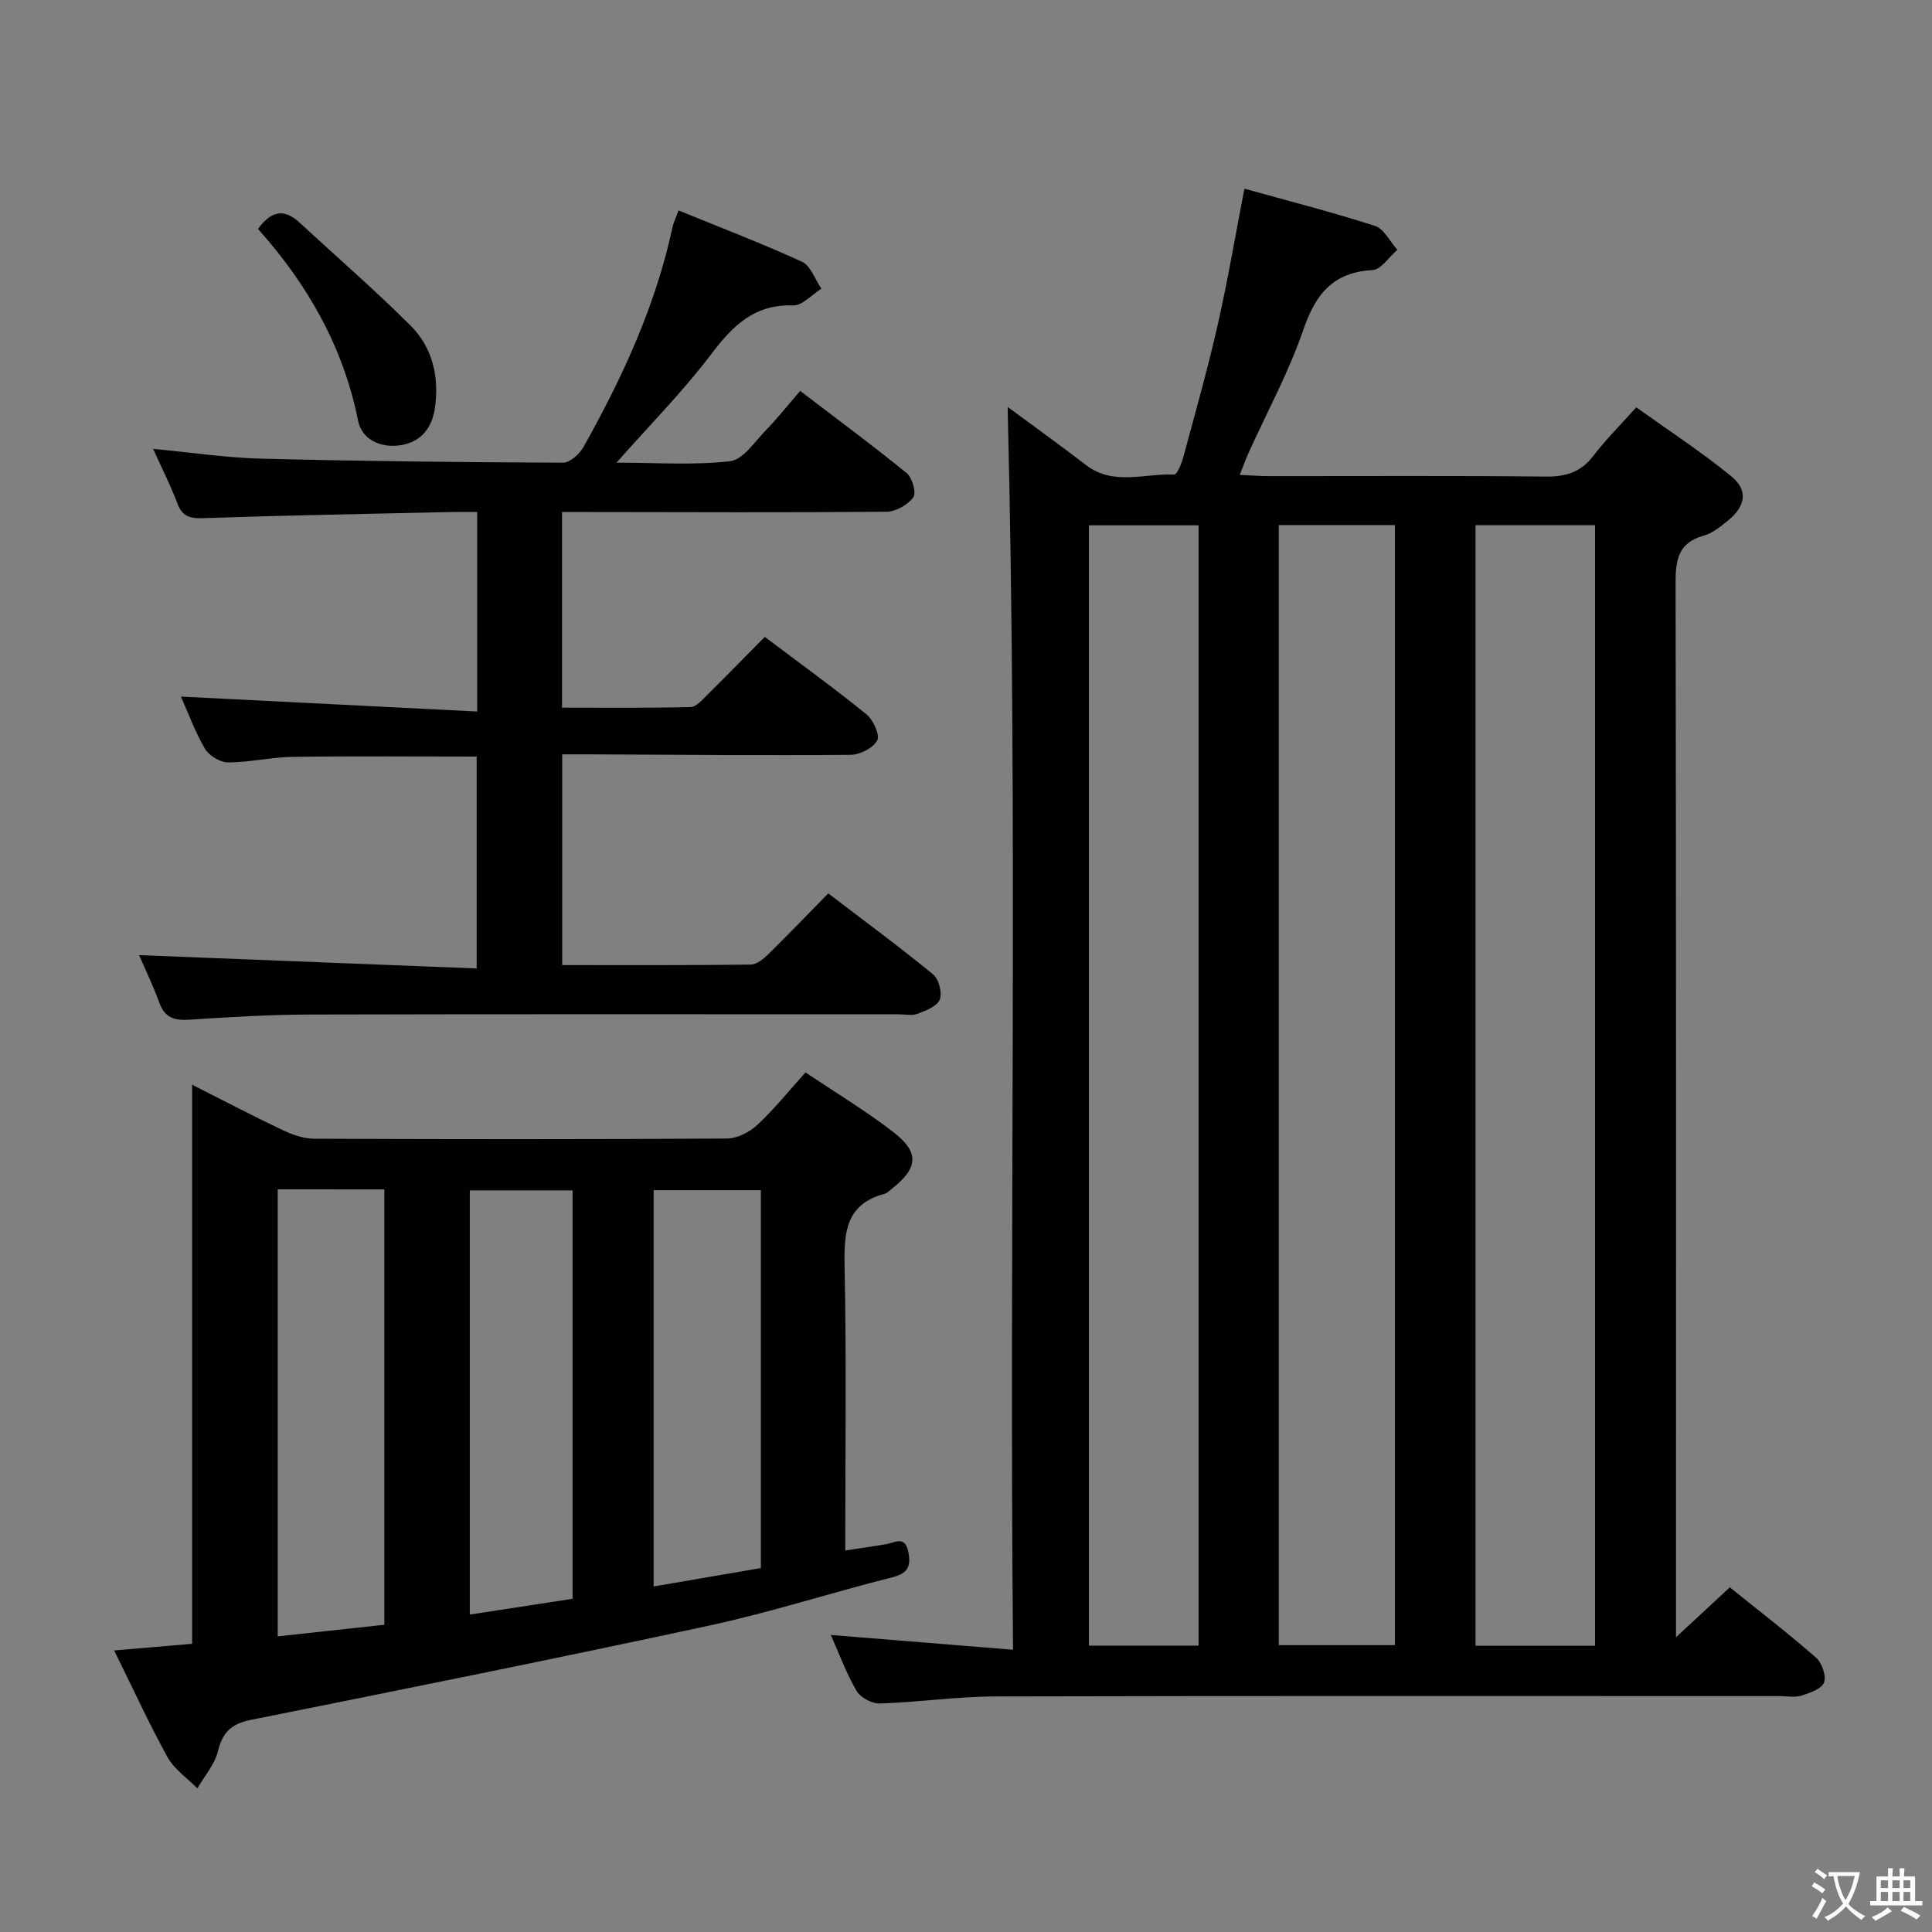 <svg enable-background="new 0 0 400 400" viewBox="0 0 400 400" xmlns="http://www.w3.org/2000/svg"><rect x="0" y="0" width="400" height="400" fill="#808080" stroke="none"/><path d="m377.9 391.2c-.2.3-.4.5-.6.8-.7-.6-1.4-1-2.2-1.5.2-.3.4-.5.5-.8.6.4 1.4.8 2.3 1.5zm-1.8 6.1c-.2-.2-.5-.4-.9-.6.4-.6.8-1.2 1.2-1.9s.7-1.3.9-1.9c.3.3.5.5.8.7-.7 1.3-1.4 2.6-2 3.7zm2.2-9c-.3.3-.5.5-.6.8-.6-.6-1.3-1.1-2-1.5.3-.3.5-.5.6-.7.6.5 1.3.9 2 1.4zm.3.2v-.9h2 4.5c-.3 1.3-.6 2.5-1 3.6s-.9 2.1-1.4 3c.4.5 1 1 1.6 1.4s1.2.8 1.9 1.1c-.3.2-.5.4-.8.8-.4-.3-1-.7-1.6-1.2s-1.2-1.1-1.6-1.6c-.5.6-1.1 1.1-1.7 1.6s-1.4.9-2.1 1.4c-.1-.3-.3-.5-.7-.8.6-.2 1.2-.5 1.9-1s1.4-1.1 2-1.8c-.5-.8-.9-1.6-1.2-2.5s-.6-2-.8-3.2c-.4.1-.7.1-1 .1zm2.5 2.7c.3 1 .7 1.7 1 2.2.3-.5.6-1.1 1-2s.6-1.9.9-3h-3.2-.4c.1.9.3 1.8.7 2.8z" fill="#fbfcfa"/><path d="m396.5 388.5v1.5 3.6h1.5v.9c-.4 0-1 0-1.7 0h-7.9c-.5 0-.9 0-1.2 0v-.9h1.3v-3.5c0-.7 0-1.2 0-1.6h2.4c0-.8 0-1.4 0-1.7h1c0 .3-.1.8-.1 1.7h1.5c0-.8 0-1.4 0-1.7h1c0 .3-.1.9-.1 1.7zm-8.2 9.2c-.2-.3-.5-.5-.8-.8.8-.3 1.4-.6 1.9-.9s1-.7 1.4-1.1c.3.3.6.5.9.8-1.6 1-2.8 1.6-3.4 2zm2.6-6.8v-1.6h-1.5v1.6zm0 2.7v-1.9h-1.5v1.9zm2.4-2.7v-1.6h-1.5v1.6zm0 2.7v-1.9h-1.5v1.9zm.2 2 .7-.8c.4.2.9.5 1.6.8s1.3.7 1.8 1c-.3.3-.5.5-.8.8-.4-.3-1.5-1-3.3-1.8zm2-4.7v-1.6h-1.4v1.6zm0 2.7v-1.9h-1.4v1.9z" fill="#fbfcfa"/><g fill="#010100"><path d="m172.01 338.5c12.51 1.02 24.7 2 37.73 3.06-.82-86.3 1.03-171.66-1.12-257.31 5.35 3.96 10.84 7.89 16.19 12.01 5.71 4.39 12.17 1.72 18.3 1.99.59.03 1.53-2.29 1.89-3.63 2.46-9.12 5.04-18.23 7.13-27.44s3.65-18.53 5.51-28.12c8.92 2.49 18.06 4.82 27.03 7.71 1.88.61 3.11 3.25 4.64 4.95-1.72 1.47-3.37 4.1-5.16 4.2-8.21.46-11.78 4.99-14.31 12.36-3.01 8.76-7.51 17.01-11.34 25.49-.59 1.31-1.07 2.66-1.83 4.55 2.31.1 4.07.25 5.84.25 19.16.02 38.33-.11 57.49.1 4.19.05 7.3-.9 9.89-4.3 2.51-3.29 5.48-6.24 8.88-10.04 6.61 4.73 13.37 9.15 19.61 14.22 3.6 2.92 3.07 6.24-.61 9.22-1.54 1.25-3.22 2.63-5.06 3.14-5.24 1.47-5.81 4.98-5.8 9.77.14 70.66.09 141.31.09 211.97v6.32c4.15-3.85 7.49-6.95 11.14-10.33 6.08 4.9 12.12 9.54 17.84 14.55 1.23 1.07 2.17 3.77 1.67 5.14-.48 1.32-2.92 2.17-4.66 2.73-1.36.43-2.97.1-4.47.1-54.16 0-108.32-.07-162.48.07-7.95.02-15.9 1.2-23.86 1.46-1.62.05-4.01-1.21-4.82-2.58-2.14-3.65-3.61-7.7-5.35-11.61zm133.48-229.76v232h24.75c0-77.43 0-154.6 0-232-8.42 0-16.48 0-24.75 0zm-40.73-.03v231.9h24.04c0-77.45 0-154.53 0-231.9-7.97 0-15.74 0-24.04 0zm-39.31.05v231.95h22.71c0-77.5 0-154.7 0-231.95-7.87 0-15.29 0-22.71 0z"/><path d="m23.64 341.71c5.64-.48 10.68-.91 16.14-1.38 0-38.41 0-76.63 0-115.75 6.71 3.39 12.67 6.52 18.75 9.4 2.02.95 4.34 1.77 6.53 1.78 28.48.12 56.96.14 85.44-.04 2.13-.01 4.68-1.31 6.29-2.81 3.5-3.26 6.51-7.03 9.98-10.88 6.24 4.2 12.53 7.97 18.28 12.43 5.34 4.14 5 7.4-.31 11.58-.52.41-1.02.97-1.62 1.13-7.91 2.12-8.41 7.83-8.26 14.84.41 19.46.14 38.94.14 59 3.06-.47 5.76-.84 8.44-1.3 1.84-.32 3.92-1.84 4.6 1.53.58 2.88.08 4.48-3.24 5.31-12.69 3.19-25.19 7.25-37.97 10.01-31.58 6.82-63.27 13.17-94.96 19.54-3.94.79-5.8 2.55-6.74 6.46-.67 2.75-2.8 5.15-4.27 7.7-2.1-2.14-4.79-3.95-6.19-6.48-3.84-6.96-7.15-14.22-11.03-22.07zm33.86-95.47v92.55c7.67-.84 14.87-1.62 22.07-2.4 0-30.3 0-60.13 0-90.14-7.47-.01-14.58-.01-22.07-.01zm61.05 84.77c0-28.51 0-56.44 0-84.55-7.3 0-14.32 0-21.28 0v87.82c7.33-1.12 14.29-2.19 21.28-3.27zm38.98-6.36c0-26.35 0-52.33 0-78.23-7.64 0-14.87 0-22.2 0v82.04c7.63-1.31 14.9-2.56 22.2-3.81z"/><path d="m37.46 144.22c20.39 1.03 40.74 2.05 61.34 3.09 0-14.46 0-27.56 0-41.31-1.89 0-3.66-.03-5.43.01-17.14.38-34.28.69-51.41 1.27-2.78.09-4.25-.43-5.25-3.09-1.38-3.67-3.17-7.18-5.01-11.26 7.94.75 15.18 1.85 22.43 2.03 20.8.53 41.61.75 62.42.83 1.44.01 3.42-1.77 4.24-3.22 8.07-14.38 14.95-29.26 18.44-45.51.21-.96.66-1.86 1.26-3.49 8.58 3.51 17.19 6.79 25.55 10.62 1.81.83 2.7 3.67 4.02 5.58-1.96 1.22-3.95 3.52-5.87 3.46-7.97-.25-12.42 4.13-16.87 10.01-5.8 7.67-12.62 14.56-19.68 22.55 8.26 0 15.98.57 23.53-.31 2.68-.31 5.07-4.02 7.38-6.39 2.43-2.49 4.59-5.24 7.11-8.16 7.97 6.09 15.17 11.39 22.09 17.05 1.15.94 2.01 4.11 1.33 5.01-1.15 1.54-3.61 2.94-5.53 2.96-20.49.18-40.99.08-61.48.06-1.8 0-3.61 0-5.71 0v40.5c8.82 0 17.72.1 26.62-.12 1.19-.03 2.46-1.54 3.5-2.57 3.91-3.86 7.74-7.79 11.86-11.96 7.16 5.4 14.27 10.54 21.07 16.05 1.4 1.14 2.81 4.26 2.21 5.39-.85 1.57-3.58 2.97-5.51 2.98-17.99.15-35.98-.02-53.97-.1-1.8-.01-3.6 0-5.74 0v43.63c13.14 0 26.09.06 39.03-.1 1.25-.02 2.67-1.2 3.68-2.19 4.04-3.96 7.96-8.05 12.37-12.55 7.38 5.63 14.68 11.01 21.69 16.75 1.19.98 1.95 3.82 1.41 5.21-.54 1.4-2.87 2.3-4.59 2.96-1.16.45-2.63.11-3.97.11-40.66 0-81.31-.06-121.97.05-8.31.02-16.62.53-24.91 1.07-3.07.2-5.03-.43-6.15-3.51-1.22-3.4-2.81-6.66-4.19-9.86 23.36.92 46.46 1.83 69.89 2.76 0-15.39 0-29.61 0-43.87-12.88 0-25.49-.12-38.1.06-4.46.06-8.91 1.15-13.37 1.15-1.64 0-3.95-1.4-4.8-2.85-2.07-3.54-3.49-7.49-4.96-10.78z"/><path d="m53.42 47.4c3-4.16 5.72-4 8.71-1.22 7.64 7.08 15.54 13.9 22.9 21.26 4.56 4.56 5.94 10.66 5.01 17.06-.61 4.15-2.93 7.1-7.27 7.7-4.1.56-7.88-1.26-8.64-5.12-3.05-15.25-10.41-28.14-20.71-39.68z"/></g></svg>